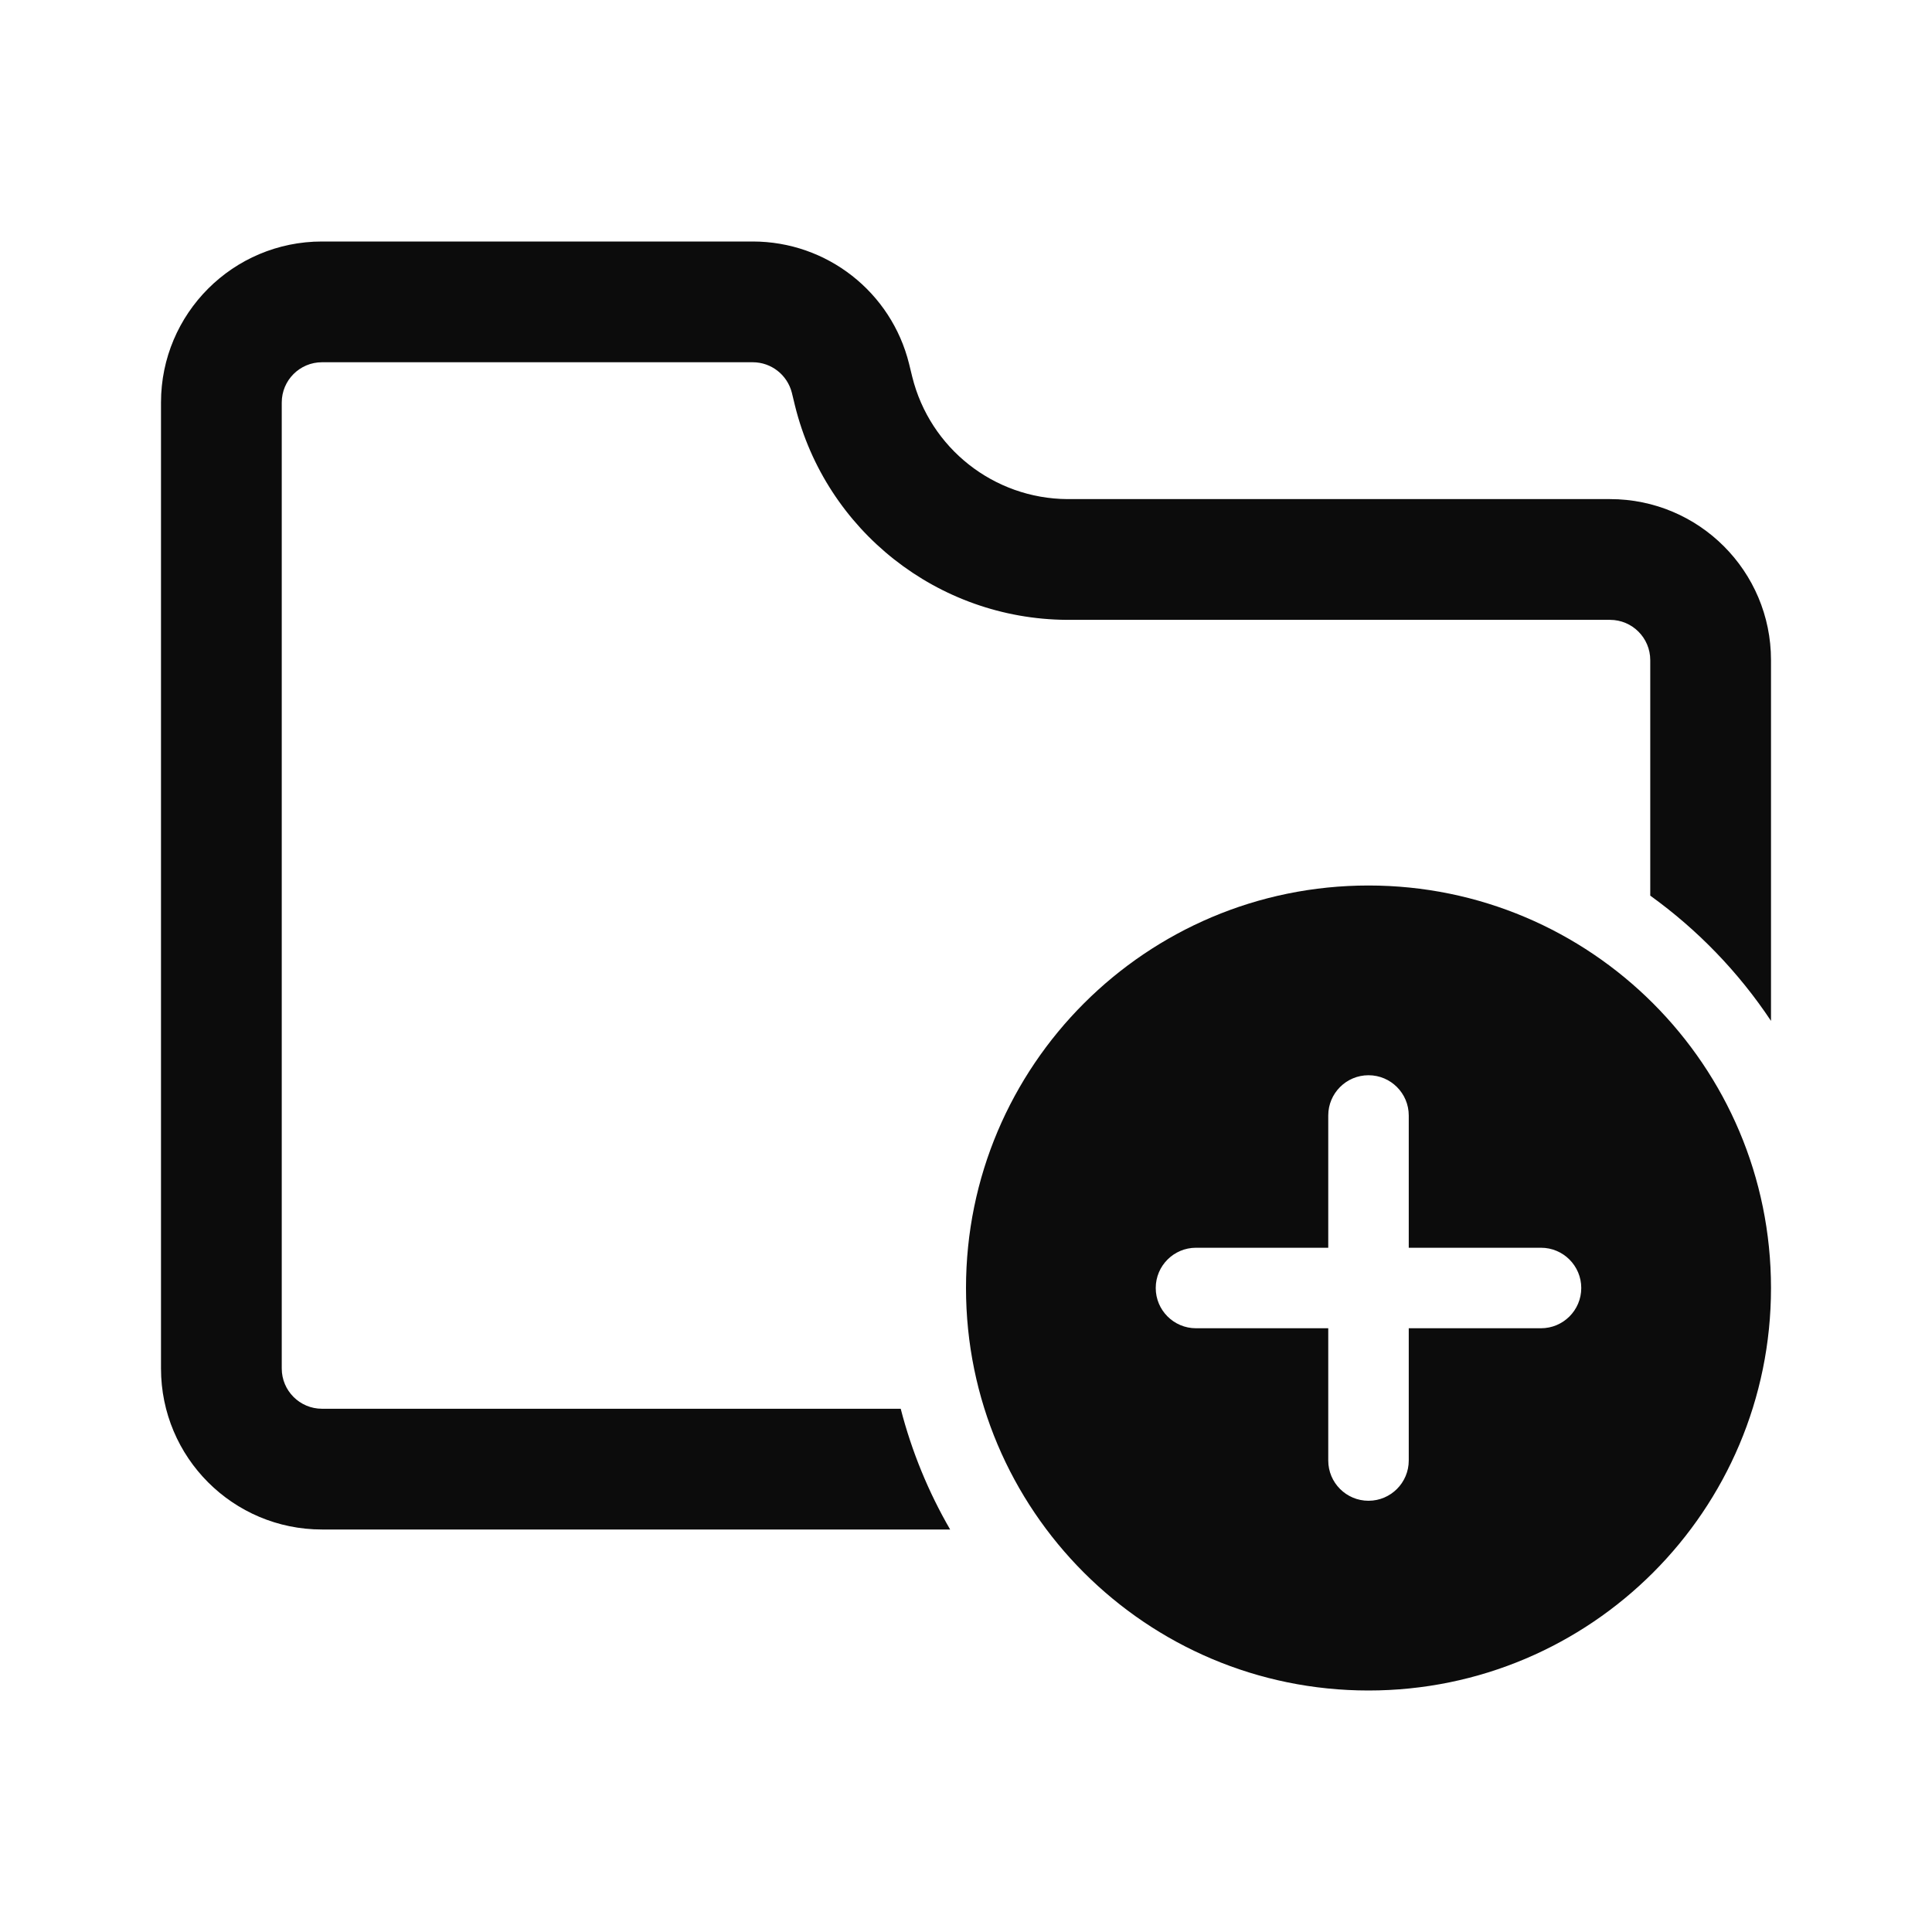 <svg width="24" height="24" viewBox="0 0 24 24" fill="none" xmlns="http://www.w3.org/2000/svg">
<path fill-rule="evenodd" clip-rule="evenodd" d="M22 16C22 18.761 19.761 21 17 21C14.239 21 12 18.761 12 16C12 13.239 14.239 11 17 11C19.761 11 22 13.239 22 16ZM17 13.357C17.276 13.357 17.5 13.581 17.5 13.857V15.5L19.143 15.5C19.419 15.5 19.643 15.724 19.643 16C19.643 16.276 19.419 16.5 19.143 16.5L17.5 16.5V18.143C17.5 18.419 17.276 18.643 17 18.643C16.724 18.643 16.5 18.419 16.5 18.143V16.5H14.857C14.581 16.5 14.357 16.276 14.357 16C14.357 15.724 14.581 15.5 14.857 15.5H16.5V13.857C16.5 13.581 16.724 13.357 17 13.357Z" fill="#0C0C0C"/>
<path d="M13.25 7.7L20 7.7C20.276 7.7 20.5 7.924 20.5 8.2V11.126C21.089 11.55 21.598 12.077 22 12.682V8.2C22 7.095 21.105 6.2 20 6.2L13.26 6.2C12.346 6.194 11.552 5.569 11.332 4.68L11.293 4.52C11.072 3.627 10.271 3 9.351 3H4C2.895 3 2 3.895 2 5V17C2 18.105 2.895 19 4 19H11.803C11.534 18.536 11.326 18.032 11.189 17.5H4C3.724 17.5 3.5 17.276 3.5 17V5C3.5 4.724 3.724 4.5 4 4.5H9.351C9.581 4.5 9.781 4.657 9.837 4.88L9.876 5.041C10.261 6.595 11.651 7.689 13.25 7.7Z" fill="#0C0C0C"/>
</svg>
